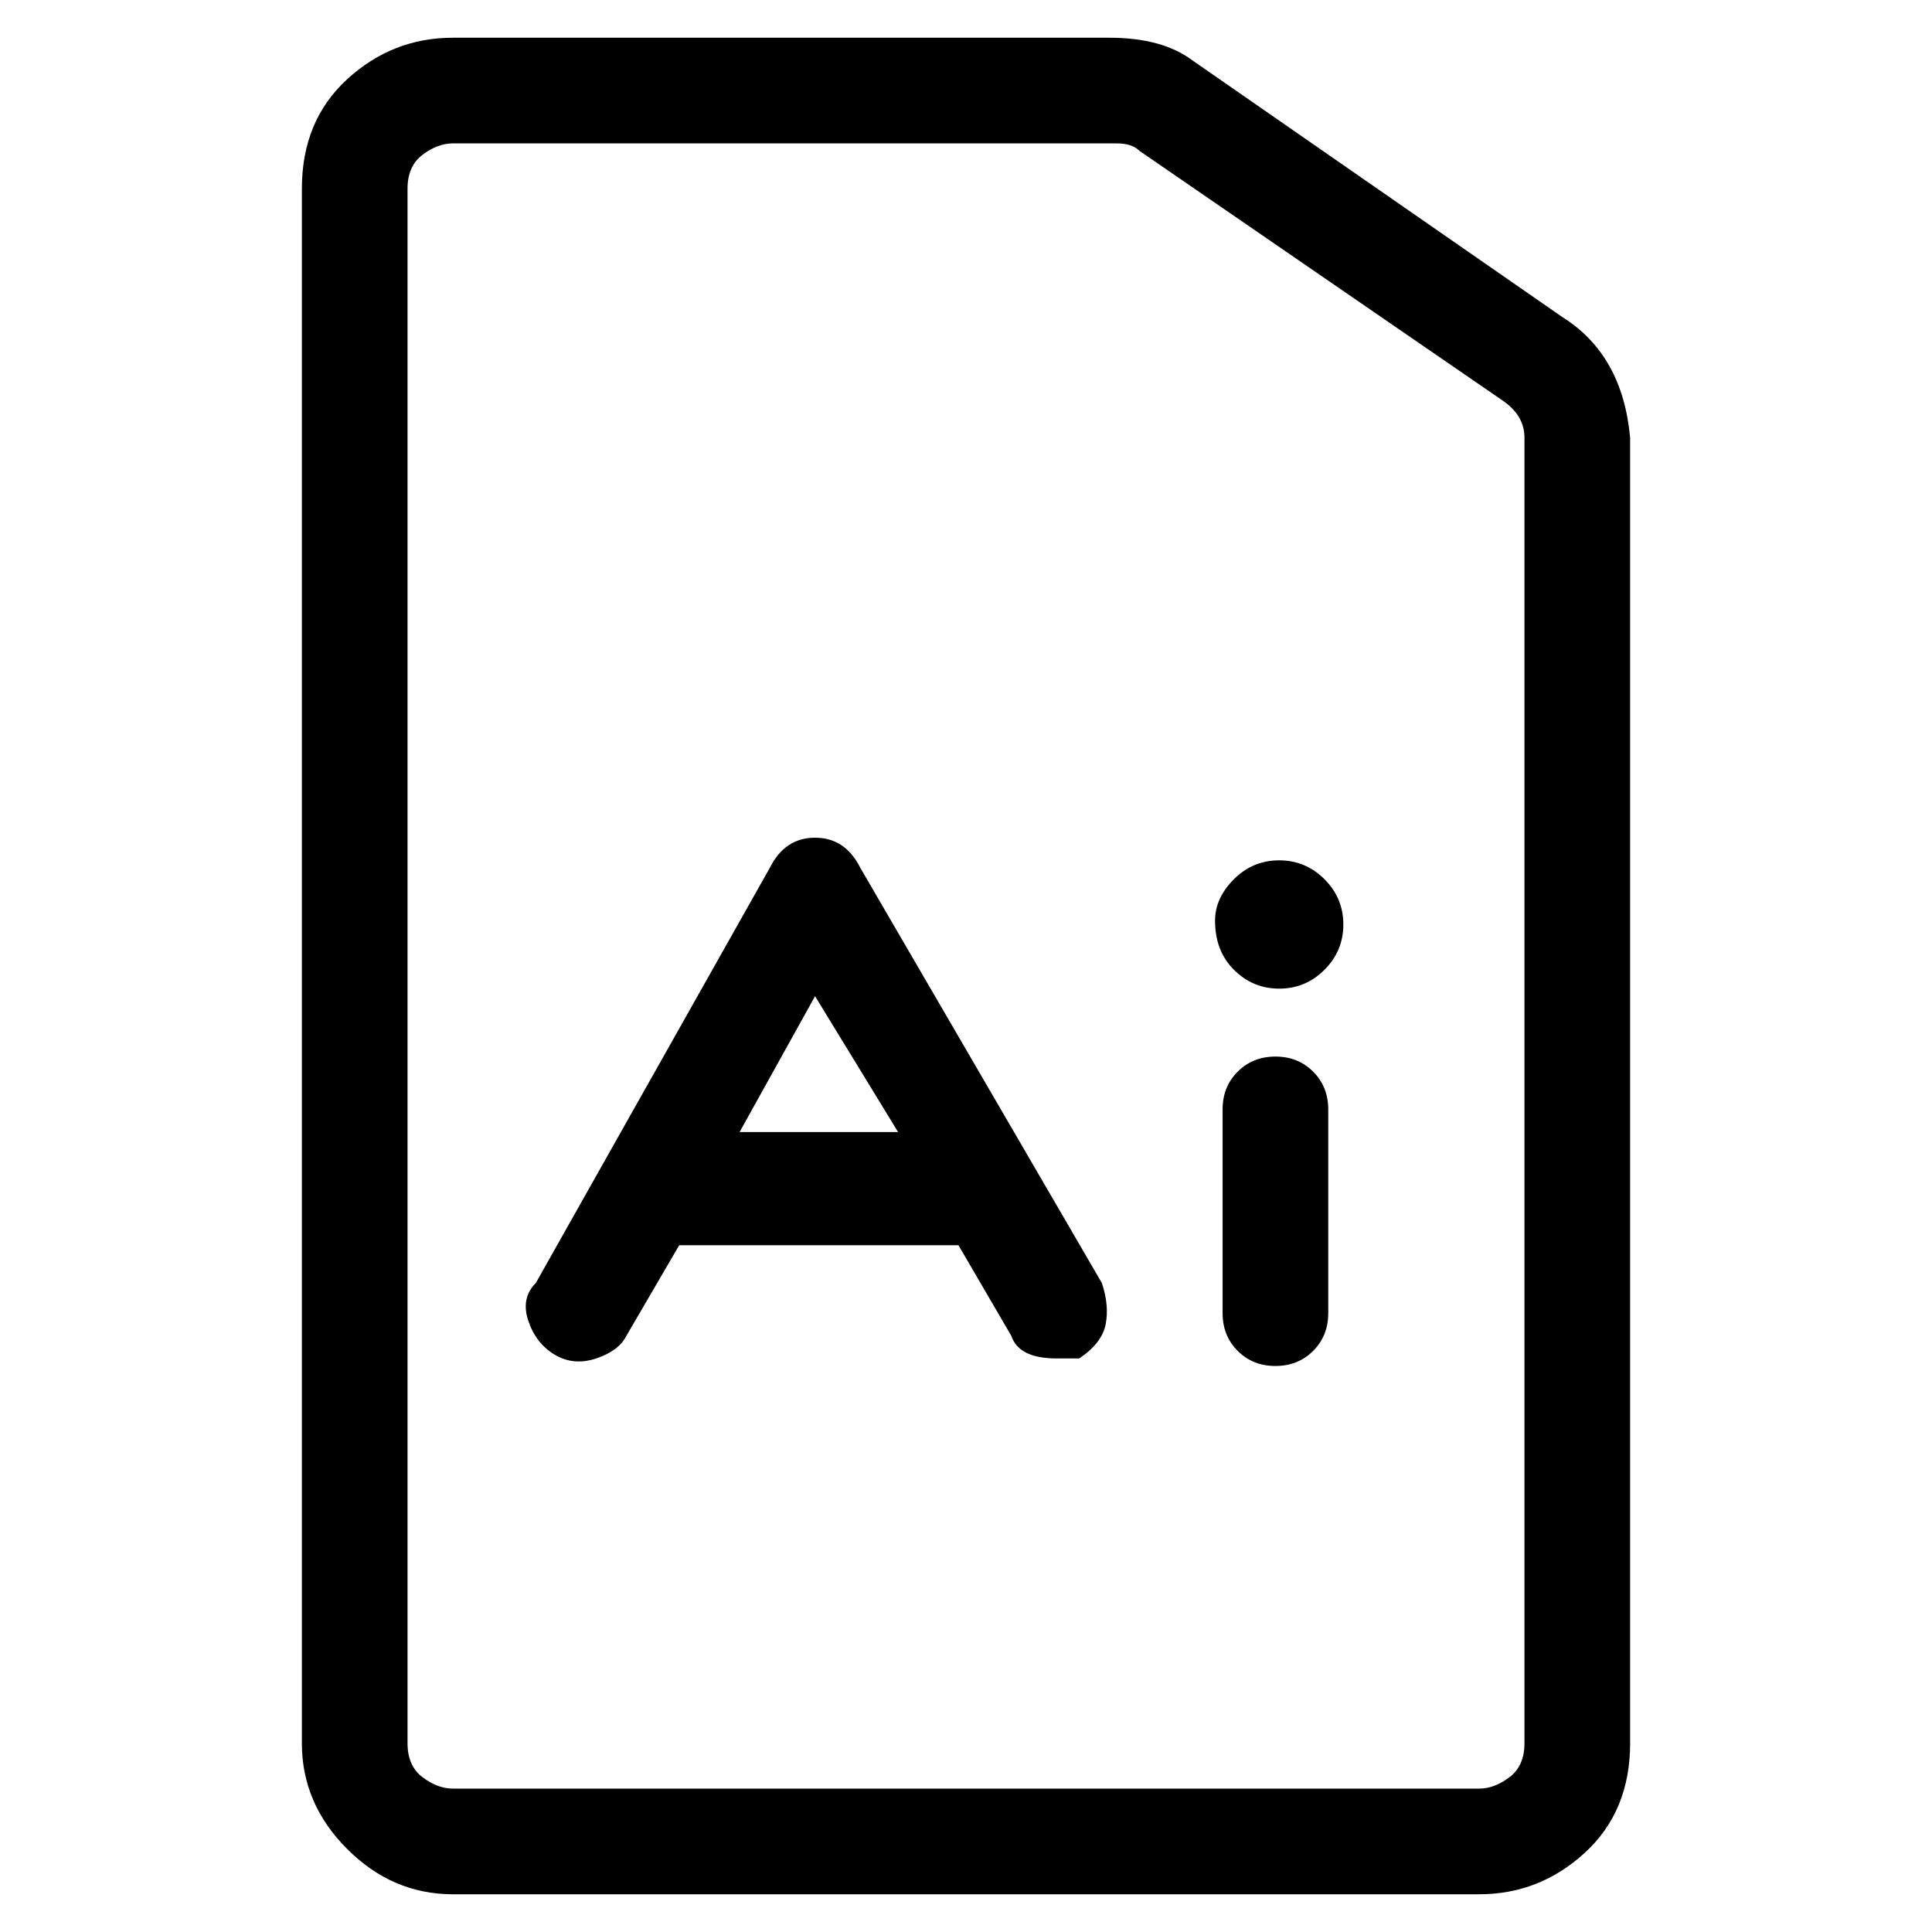 <svg viewBox="0 0 256 256" xmlns="http://www.w3.org/2000/svg">
  <path transform="scale(1, -1) translate(0, -256)" fill="currentColor" d="M207 214l-49 34q-4 3 -11 3h-87q-8 0 -14 -5.5t-6 -14.5v-206q0 -8 6 -14t14 -6h136q8 0 14 5.5t6 14.5v173q-1 11 -9 16zM202 25q0 -3 -2 -4.5t-4 -1.5h-136q-2 0 -4 1.5t-2 4.5v206q0 3 2 4.5t4 1.5h88q2 0 3 -1l48 -33q3 -2 3 -5v-173zM114 141q-2 4 -6 4t-6 -4 l-31 -55q-2 -2 -1 -5t3.5 -4.5t5.5 -0.5t4 3l7 12h37l7 -12q1 -3 6 -3h3q3 2 3.5 4.5t-0.5 5.5zM98 106l10 18l11 -18h-21zM169 116q-3 0 -5 -2t-2 -5v-27q0 -3 2 -5t5 -2t5 2t2 5v27q0 3 -2 5t-5 2zM161 134q0 -4 2.5 -6.5t6 -2.5t6 2.5t2.5 6t-2.5 6t-6 2.5t-6 -2.5 t-2.5 -5.5z" />
</svg>